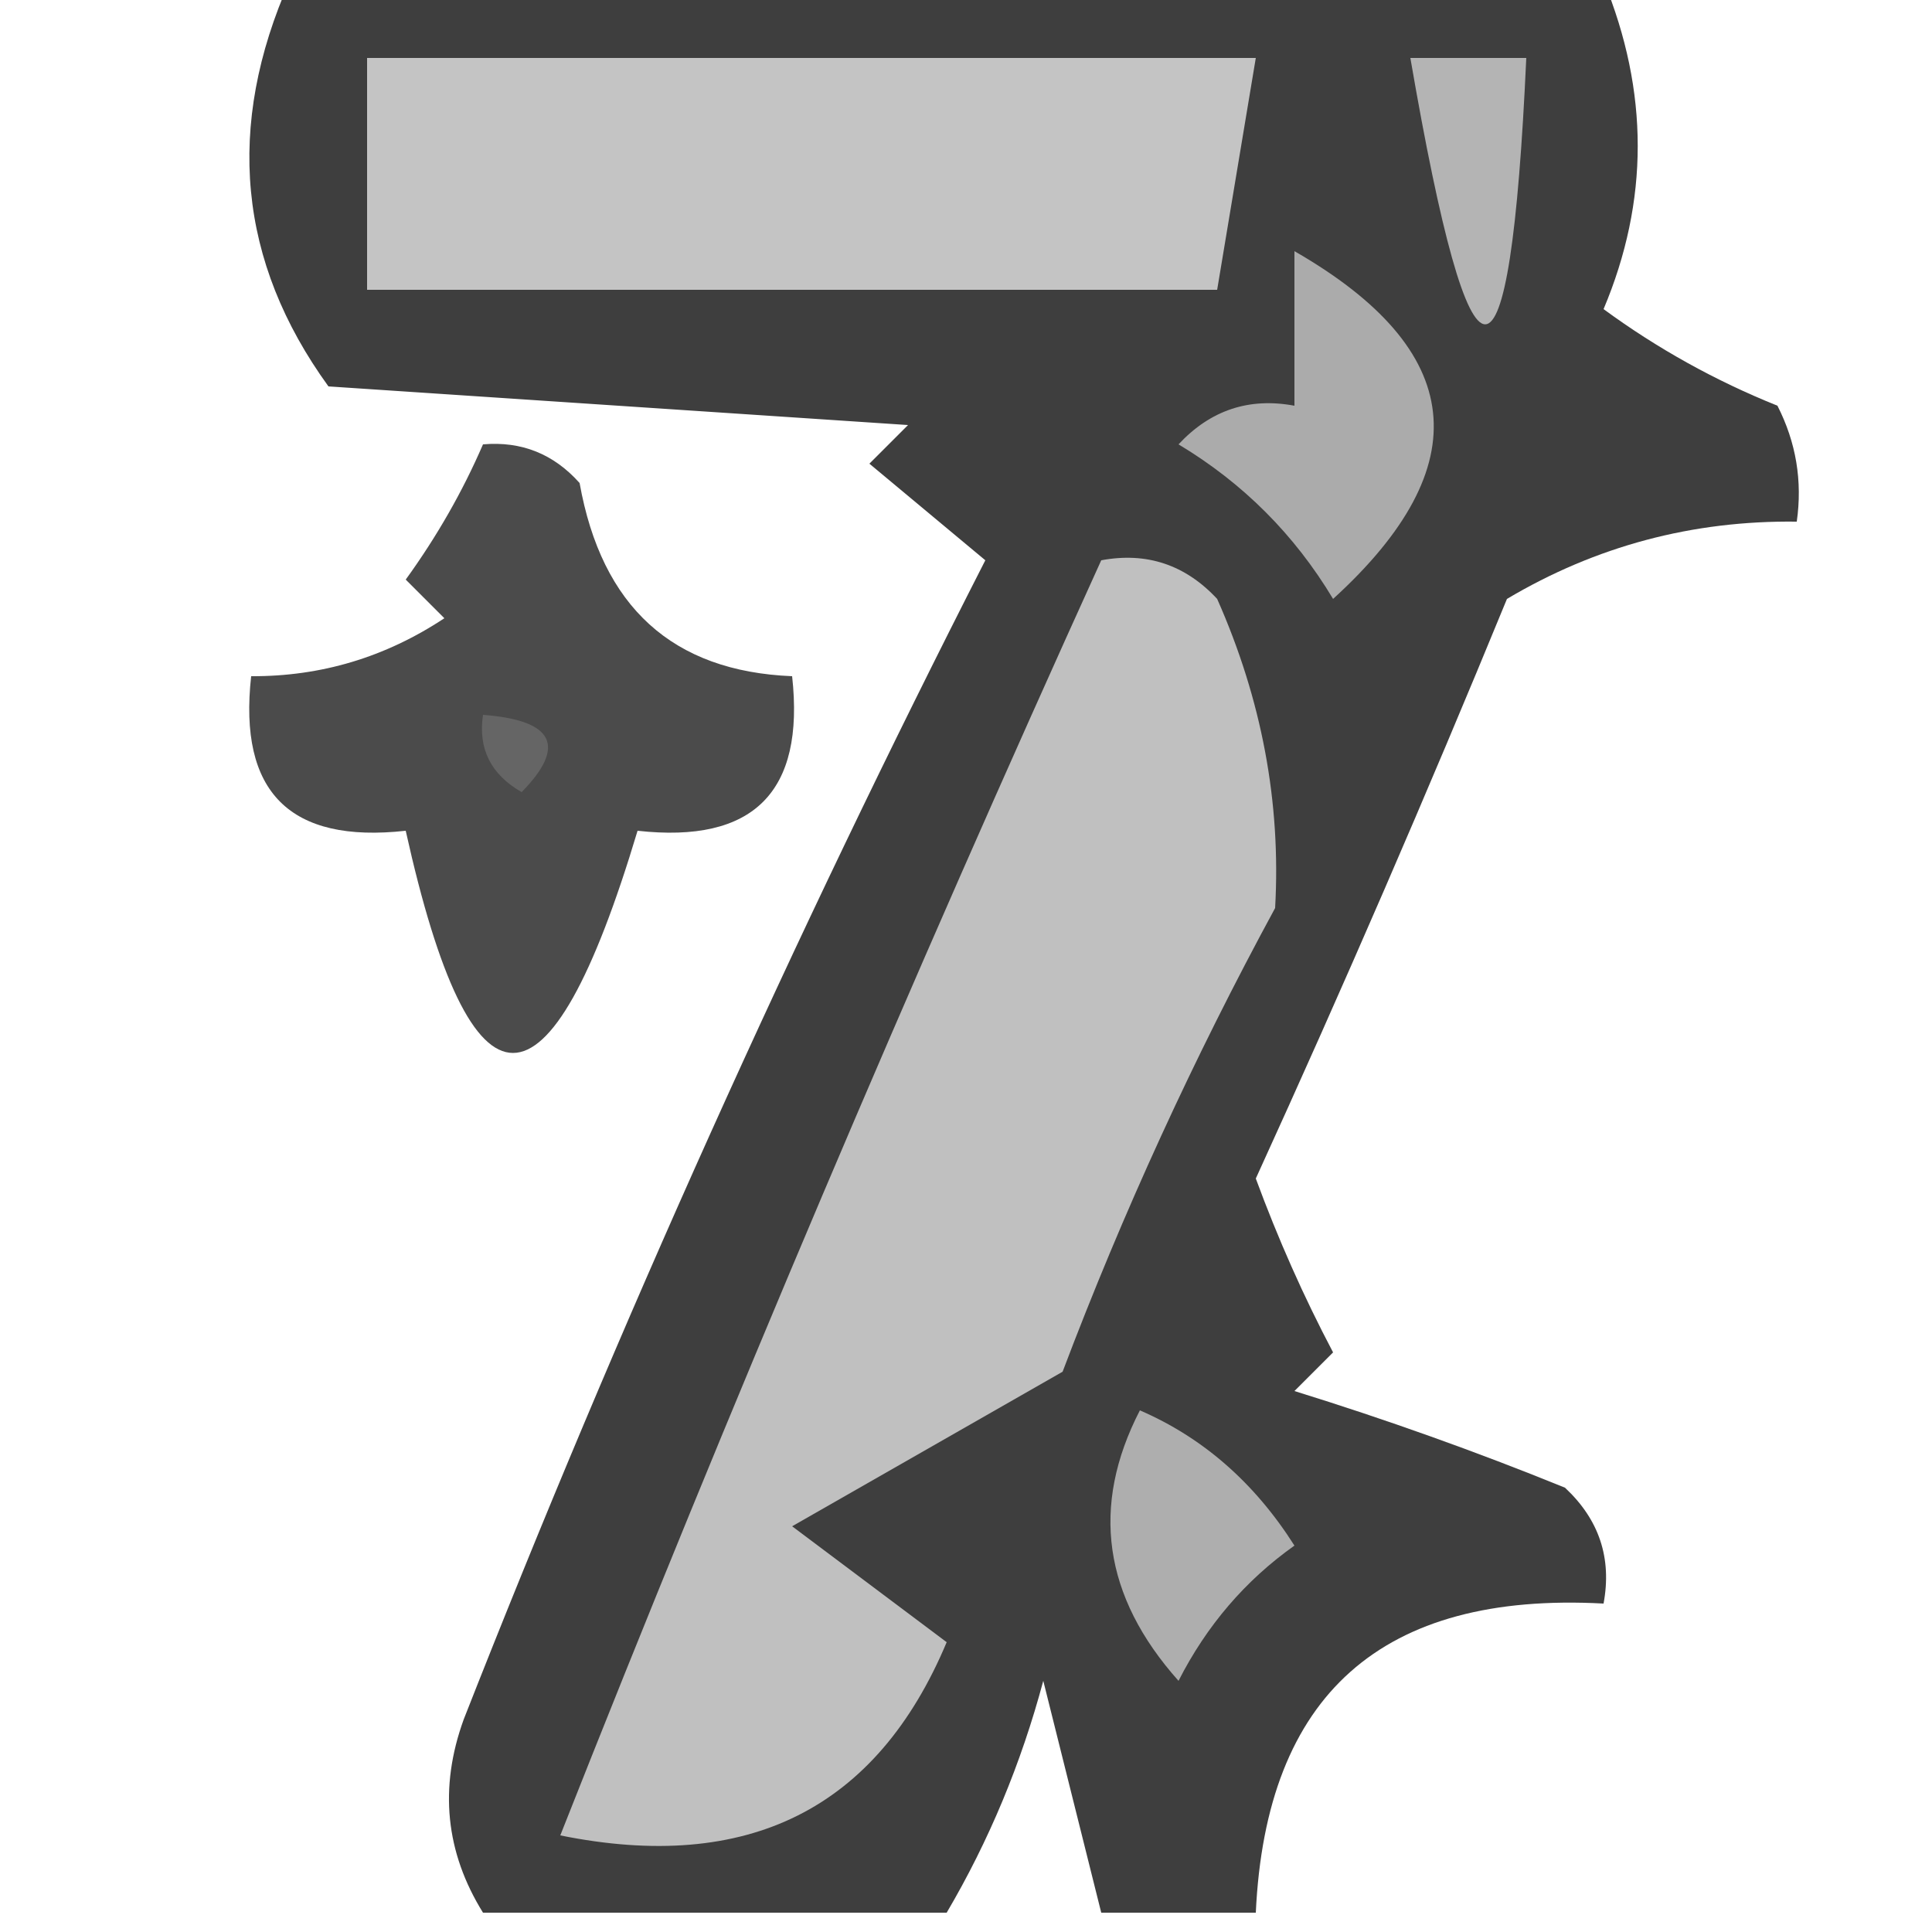 <?xml version="1.0" encoding="UTF-8"?>
<!DOCTYPE svg PUBLIC "-//W3C//DTD SVG 1.1//EN" "http://www.w3.org/Graphics/SVG/1.1/DTD/svg11.dtd">
<svg xmlns="http://www.w3.org/2000/svg" version="1.1" width="50px" height="50px" style="shape-rendering:geometricPrecision; text-rendering:geometricPrecision; image-rendering:optimizeQuality; fill-rule:evenodd; clip-rule:evenodd" xmlns:xlink="http://www.w3.org/1999/xlink">
<g><path style="opacity:0.778" fill="#080808" d="M 7.5,-0.5 C 18.833,-0.5 30.167,-0.5 41.5,-0.5C 42.679,2.371 42.679,5.204 41.5,8C 42.891,9.02 44.391,9.853 46,10.5C 46.483,11.448 46.65,12.448 46.5,13.5C 43.801,13.466 41.301,14.133 39,15.5C 36.931,20.541 34.764,25.541 32.5,30.5C 33.074,32.059 33.74,33.559 34.5,35C 34.167,35.333 33.833,35.667 33.5,36C 35.871,36.735 38.205,37.568 40.5,38.5C 41.386,39.325 41.719,40.325 41.5,41.5C 35.764,41.189 32.764,43.855 32.5,49.5C 31.167,49.5 29.833,49.5 28.5,49.5C 28.005,47.518 27.505,45.518 27,43.5C 26.427,45.641 25.594,47.641 24.5,49.5C 20.5,49.5 16.5,49.5 12.5,49.5C 11.527,47.932 11.36,46.265 12,44.5C 16.023,34.256 20.523,24.256 25.5,14.5C 24.5,13.667 23.5,12.833 22.5,12C 22.833,11.667 23.167,11.333 23.5,11C 18.5,10.667 13.5,10.333 8.5,10C 6.16,6.769 5.827,3.269 7.5,-0.5 Z"/></g>
<g><path style="opacity:1" fill="#c4c4c4" d="M 9.5,1.5 C 17.167,1.5 24.833,1.5 32.5,1.5C 32.167,3.5 31.833,5.5 31.5,7.5C 24.167,7.5 16.833,7.5 9.5,7.5C 9.5,5.5 9.5,3.5 9.5,1.5 Z"/></g>
<g><path style="opacity:0.948" fill="#bababa" d="M 36.5,1.5 C 37.5,1.5 38.5,1.5 39.5,1.5C 39.082,10.691 38.082,10.691 36.5,1.5 Z"/></g>
<g><path style="opacity:1" fill="#ababab" d="M 33.5,6.5 C 37.947,9.056 38.281,12.056 34.5,15.5C 33.5,13.833 32.167,12.5 30.5,11.5C 31.325,10.614 32.325,10.281 33.5,10.5C 33.5,9.167 33.5,7.833 33.5,6.5 Z"/></g>
<g><path style="opacity:0.707" fill="#010101" d="M 12.5,11.5 C 13.496,11.414 14.329,11.748 15,12.5C 15.572,15.707 17.405,17.374 20.5,17.5C 20.833,20.5 19.5,21.833 16.5,21.5C 14.202,29.167 12.202,29.167 10.5,21.5C 7.5,21.833 6.167,20.5 6.5,17.5C 8.308,17.509 9.975,17.009 11.5,16C 11.167,15.667 10.833,15.333 10.5,15C 11.305,13.887 11.972,12.721 12.5,11.5 Z"/></g>
<g><path style="opacity:1" fill="#c0c0c0" d="M 28.5,14.5 C 29.675,14.281 30.675,14.614 31.5,15.5C 32.654,18.102 33.154,20.768 33,23.5C 30.893,27.381 29.059,31.381 27.5,35.5C 25.167,36.833 22.833,38.167 20.5,39.5C 21.833,40.5 23.167,41.5 24.5,42.5C 22.688,46.817 19.355,48.483 14.5,47.5C 18.885,36.395 23.552,25.395 28.5,14.5 Z"/></g>
<g><path style="opacity:1" fill="#656565" d="M 12.5,18.5 C 14.337,18.64 14.67,19.306 13.5,20.5C 12.703,20.043 12.369,19.376 12.5,18.5 Z"/></g>
<g><path style="opacity:1" fill="#aeaeae" d="M 29.5,36.5 C 31.134,37.207 32.468,38.373 33.5,40C 32.23,40.9 31.23,42.066 30.5,43.5C 28.553,41.318 28.219,38.984 29.5,36.5 Z"/></g>
</svg>
